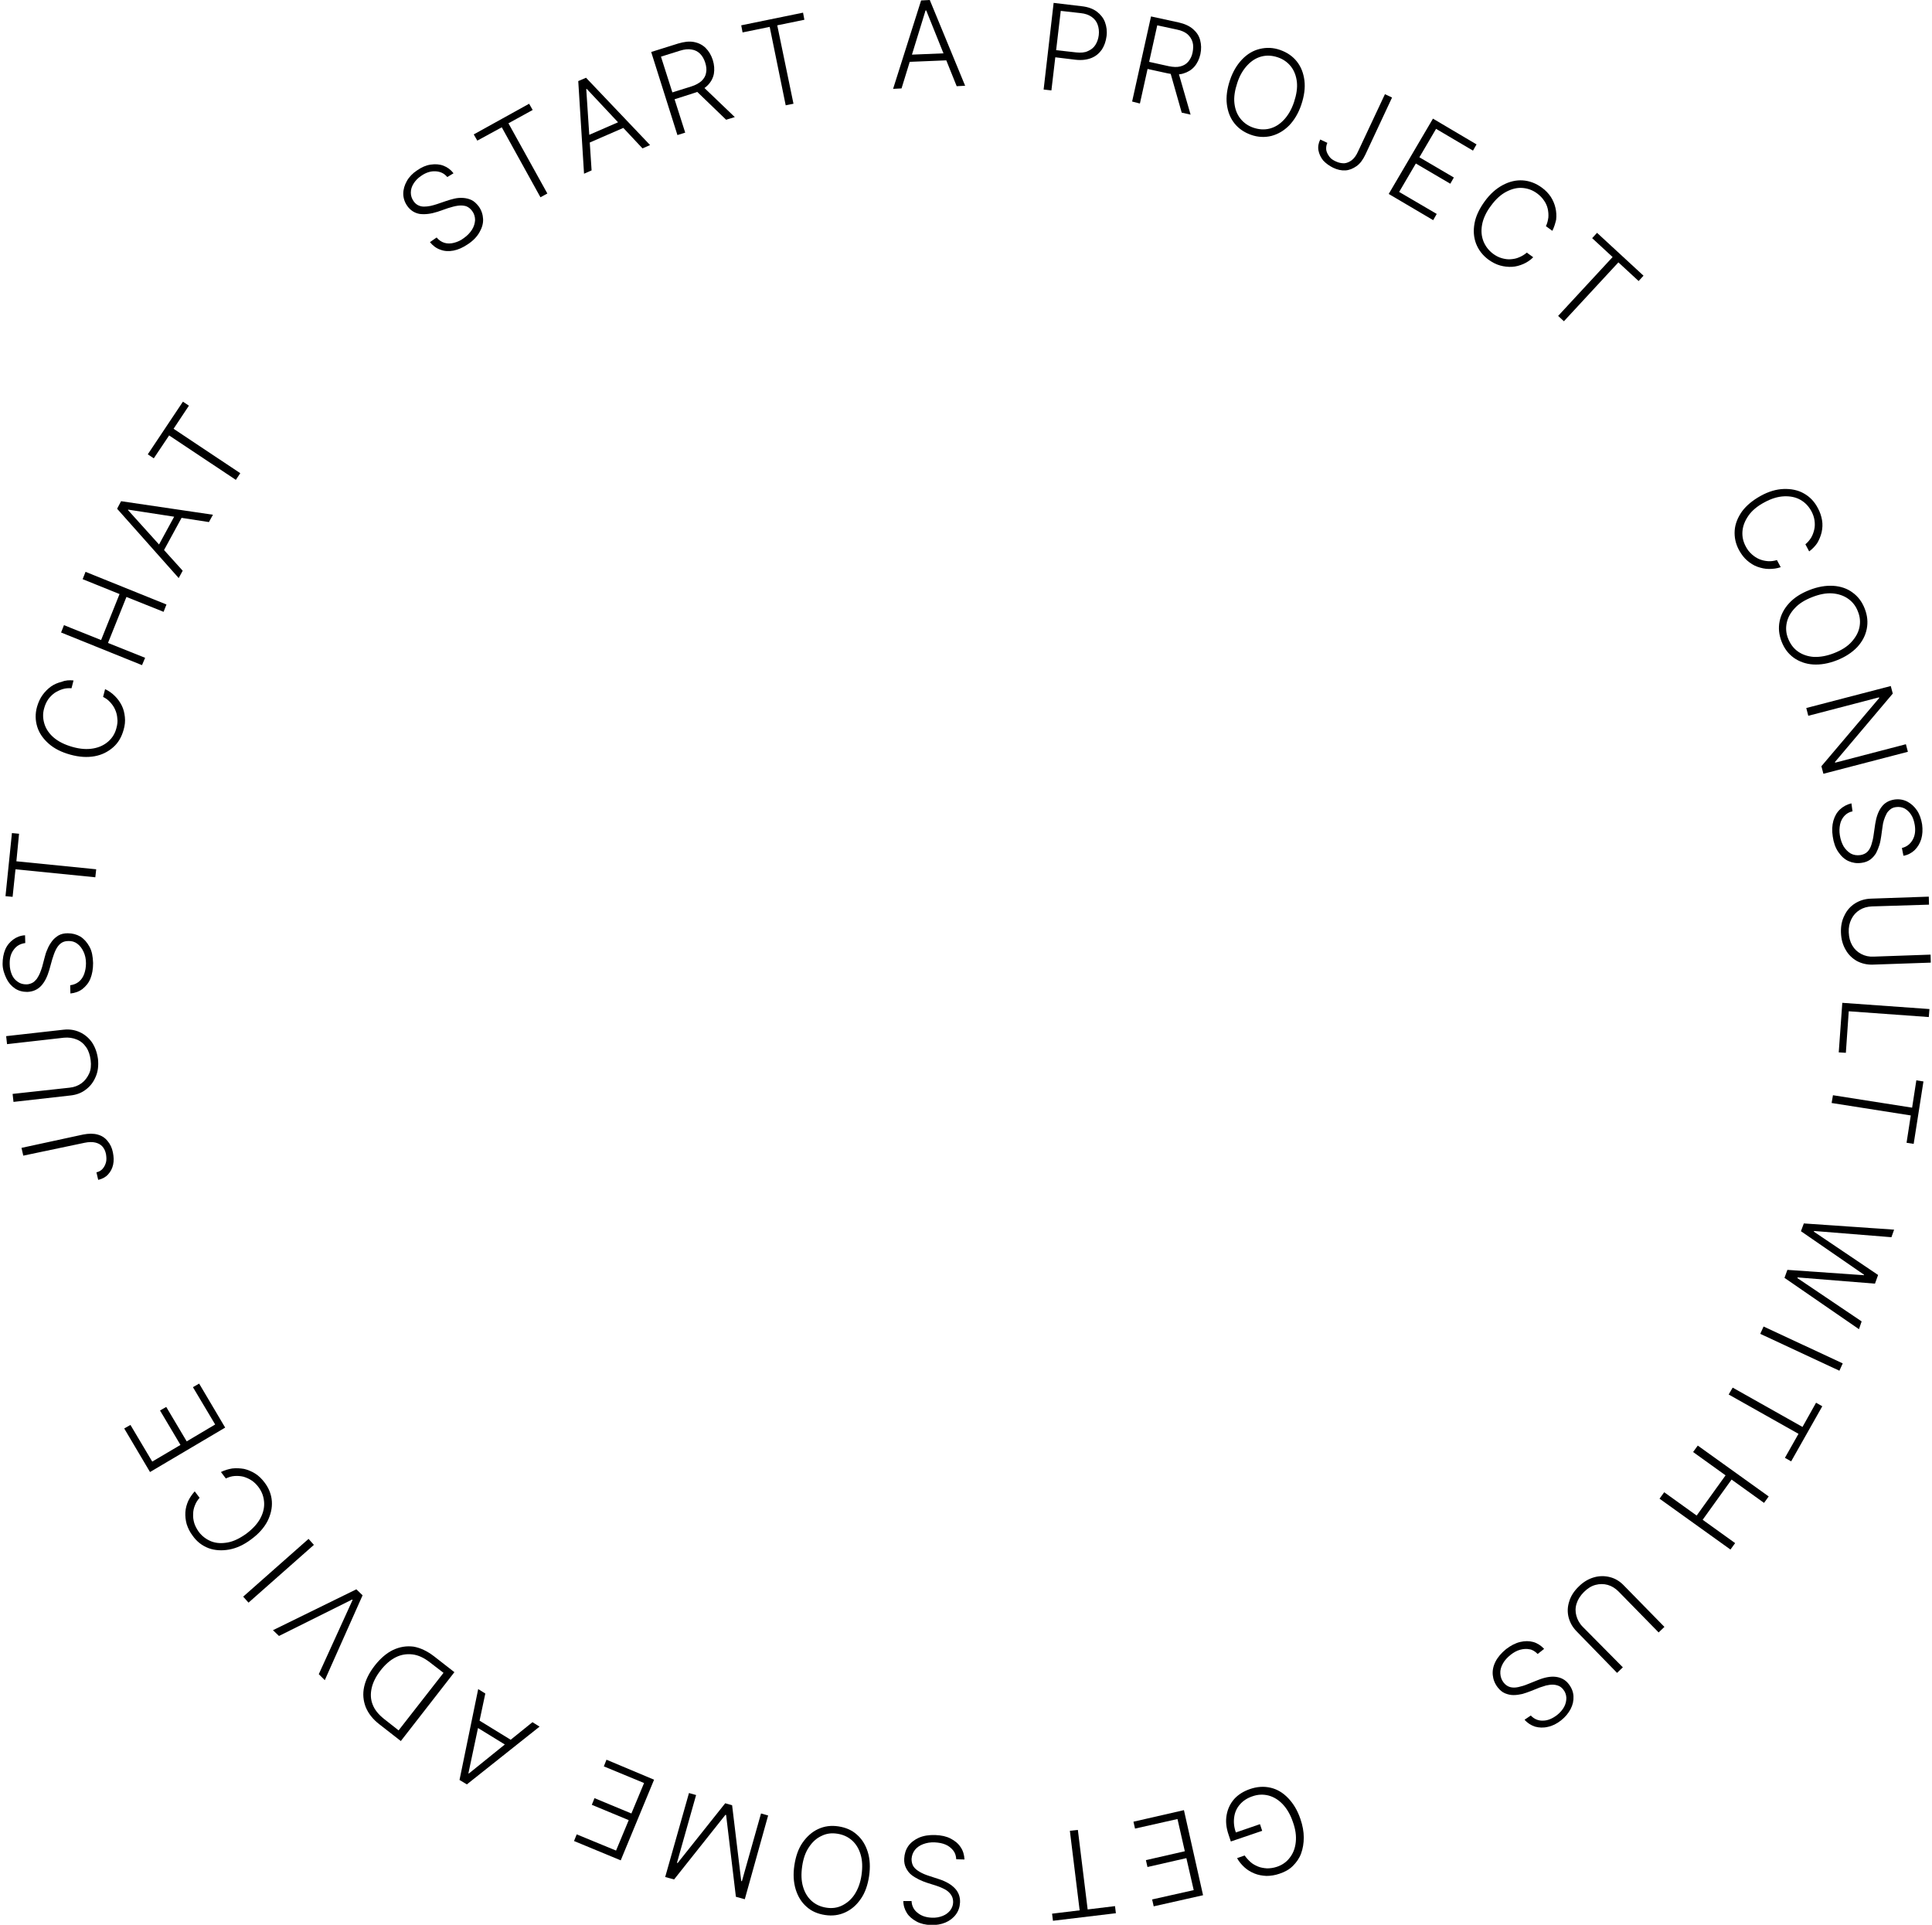 <svg xmlns="http://www.w3.org/2000/svg" width="539" height="537" fill="currentColor" viewBox="0 0 539 537">
    <path d="M124.788 49.398C123.92 48.344 122.803 47.848 121.438 47.786C120.136 47.724 118.771 48.158 117.468 49.088C116.538 49.708 115.856 50.452 115.359 51.257C114.863 52.063 114.615 52.869 114.615 53.736C114.615 54.604 114.863 55.348 115.359 56.092C115.732 56.65 116.166 57.022 116.662 57.269C117.158 57.517 117.717 57.641 118.275 57.641C118.833 57.641 119.453 57.579 120.074 57.455C120.694 57.331 121.252 57.145 121.873 56.959L124.416 56.092C125.16 55.844 125.967 55.596 126.773 55.41C127.58 55.224 128.448 55.162 129.254 55.224C130.061 55.286 130.867 55.472 131.612 55.844C132.356 56.216 132.976 56.836 133.597 57.641C134.341 58.695 134.713 59.873 134.775 61.112C134.837 62.352 134.465 63.591 133.783 64.769C133.1 66.009 132.046 67.124 130.557 68.116C129.192 69.046 127.828 69.665 126.525 69.913C125.222 70.161 123.982 70.099 122.865 69.665C121.749 69.294 120.756 68.55 119.95 67.558L121.811 66.257C122.431 67 123.175 67.496 123.982 67.744C124.788 67.992 125.719 67.992 126.649 67.744C127.58 67.496 128.51 67.124 129.378 66.442C130.371 65.761 131.115 64.955 131.674 64.087C132.232 63.22 132.48 62.29 132.542 61.422C132.542 60.492 132.294 59.625 131.736 58.881C131.239 58.199 130.681 57.765 129.999 57.517C129.316 57.331 128.572 57.269 127.704 57.393C126.835 57.517 125.967 57.765 124.974 58.075L122.121 59.067C120.198 59.687 118.585 59.873 117.096 59.687C115.669 59.439 114.491 58.695 113.622 57.455C112.878 56.402 112.506 55.224 112.506 54.046C112.506 52.807 112.878 51.629 113.498 50.514C114.119 49.398 115.111 48.344 116.352 47.538C117.592 46.671 118.833 46.113 120.136 45.927C121.438 45.741 122.617 45.803 123.734 46.237C124.85 46.671 125.781 47.352 126.525 48.344L124.788 49.398Z"/>
    <path d="M133.162 39.234L132.17 37.499L147.616 28.945L148.608 30.681L141.847 34.4L152.702 53.986L150.779 55.039L139.986 35.515L133.162 39.234Z"/>
    <path d="M165.046 47.537L162.937 48.467L161.324 22.621L163.495 21.691L181.36 40.471L179.251 41.401L163.681 24.79L163.557 24.852L165.046 47.537ZM162.813 38.302L173.917 33.468L174.723 35.327L163.619 40.162L162.813 38.302Z"/>
    <path d="M188.992 37.685L181.672 14.504L189.178 12.149C190.853 11.653 192.279 11.467 193.582 11.715C194.885 11.963 196.001 12.521 196.87 13.388C197.738 14.256 198.42 15.372 198.855 16.735C199.289 18.099 199.351 19.4 199.165 20.578C198.917 21.818 198.358 22.871 197.428 23.801C196.497 24.731 195.257 25.474 193.582 25.97L187.193 28.016L186.572 26.094L192.9 24.111C194.078 23.739 195.071 23.181 195.753 22.561C196.435 21.88 196.87 21.136 196.994 20.268C197.18 19.4 197.056 18.471 196.746 17.479C196.435 16.487 195.939 15.62 195.319 15C194.699 14.38 193.892 13.946 192.962 13.822C192.031 13.636 190.915 13.76 189.736 14.132L184.401 15.806L191.163 37.003L188.992 37.685ZM195.939 23.987L204.996 32.664L202.576 33.408L193.582 24.731L195.939 23.987Z"/>
    <path d="M207.165 9.048L206.793 7.064L224.038 3.531L224.41 5.515L216.842 7.064L221.37 28.943L219.199 29.377L214.733 7.498L207.165 9.048Z"/>
    <path d="M251.517 24.668L249.16 24.792L256.976 0.124L259.395 0L269.258 23.924L266.901 24.049L258.403 2.913H258.217L251.517 24.668ZM252.82 15.309L264.916 14.813L264.978 16.797L252.882 17.293L252.82 15.309Z"/>
    <path d="M291.156 24.977L293.948 0.805L301.764 1.734C303.501 1.92 304.865 2.416 305.982 3.222C307.036 4.028 307.843 5.019 308.277 6.197C308.711 7.375 308.897 8.676 308.711 10.102C308.525 11.527 308.091 12.767 307.409 13.821C306.664 14.874 305.734 15.68 304.493 16.176C303.252 16.672 301.826 16.858 300.089 16.672L293.948 15.928L294.196 13.945L300.275 14.626C301.516 14.75 302.632 14.688 303.501 14.255C304.369 13.883 305.113 13.325 305.61 12.519C306.106 11.713 306.416 10.845 306.54 9.792C306.664 8.738 306.54 7.747 306.23 6.879C305.92 6.011 305.362 5.267 304.555 4.709C303.749 4.152 302.756 3.78 301.454 3.656L295.933 3.036L293.327 25.225L291.156 24.977Z"/>
    <path d="M315.846 28.325L321.118 4.586L328.81 6.259C330.485 6.631 331.85 7.251 332.842 8.119C333.835 8.987 334.517 9.978 334.827 11.218C335.138 12.396 335.2 13.697 334.889 15.123C334.579 16.486 334.021 17.664 333.215 18.594C332.408 19.523 331.354 20.143 330.113 20.515C328.872 20.887 327.384 20.825 325.709 20.453L319.195 19.027L319.63 17.044L326.081 18.47C327.322 18.718 328.376 18.779 329.307 18.532C330.237 18.284 330.981 17.85 331.54 17.168C332.098 16.486 332.532 15.618 332.718 14.627C332.904 13.635 332.966 12.643 332.718 11.776C332.47 10.908 331.974 10.164 331.292 9.544C330.547 8.925 329.555 8.491 328.314 8.243L322.855 7.065L318.017 28.882L315.846 28.325ZM328.686 19.957L332.16 31.981L329.679 31.424L326.267 19.399L328.686 19.957Z"/>
    <path d="M363.051 29.192C362.245 31.609 361.066 33.53 359.64 35.018C358.151 36.505 356.538 37.435 354.677 37.931C352.878 38.365 350.955 38.303 349.032 37.621C347.109 36.939 345.559 35.886 344.38 34.398C343.201 32.91 342.519 31.113 342.271 29.068C342.023 27.022 342.333 24.791 343.139 22.374C343.946 19.956 345.124 18.035 346.551 16.548C347.978 15.06 349.653 14.068 351.514 13.634C353.375 13.201 355.235 13.263 357.158 13.944C359.081 14.626 360.632 15.68 361.811 17.167C362.989 18.655 363.672 20.452 363.92 22.498C364.168 24.543 363.858 26.774 363.051 29.192ZM361.004 28.51C361.687 26.465 361.997 24.543 361.811 22.87C361.625 21.196 361.066 19.709 360.136 18.531C359.206 17.353 357.965 16.486 356.476 15.99C354.987 15.494 353.499 15.37 352.01 15.742C350.521 16.114 349.218 16.919 348.04 18.159C346.861 19.399 345.869 21.01 345.186 23.117C344.504 25.163 344.194 27.084 344.38 28.758C344.566 30.493 345.124 31.919 346.055 33.096C346.985 34.274 348.226 35.142 349.715 35.638C351.203 36.133 352.692 36.257 354.181 35.886C355.67 35.514 356.972 34.708 358.151 33.468C359.33 32.229 360.322 30.555 361.004 28.51Z"/>
    <path d="M386.376 26.281L388.361 27.211L380.917 43.14C380.235 44.566 379.429 45.681 378.436 46.363C377.444 47.045 376.451 47.479 375.334 47.541C374.218 47.603 373.101 47.355 371.923 46.797C370.806 46.239 369.876 45.557 369.131 44.752C368.449 43.884 368.015 42.954 367.829 41.962C367.643 40.971 367.829 39.917 368.325 38.925L370.31 39.855C370 40.537 369.938 41.157 370 41.838C370.124 42.52 370.434 43.078 370.868 43.698C371.302 44.318 371.923 44.69 372.729 45.061C373.536 45.433 374.28 45.557 375.024 45.557C375.769 45.495 376.451 45.185 377.133 44.69C377.816 44.132 378.374 43.388 378.87 42.272L386.376 26.281Z"/>
    <path d="M387.43 54.109L399.774 33.098L411.932 40.287L410.94 42.023L400.642 35.949L395.99 43.882L405.605 49.523L404.612 51.258L394.997 45.618L390.345 53.551L400.828 59.687L399.836 61.423L387.43 54.109Z"/>
    <path d="M433.085 64.399L431.286 63.097C431.658 62.353 431.845 61.548 431.969 60.68C432.031 59.874 431.969 59.007 431.783 58.201C431.596 57.395 431.224 56.589 430.728 55.907C430.232 55.164 429.611 54.544 428.867 53.986C427.626 53.056 426.262 52.561 424.773 52.437C423.284 52.313 421.795 52.684 420.245 53.49C418.694 54.296 417.267 55.598 415.965 57.395C414.6 59.193 413.793 60.99 413.483 62.663C413.173 64.337 413.297 65.886 413.855 67.312C414.414 68.675 415.282 69.853 416.523 70.783C417.267 71.341 418.074 71.775 418.942 72.022C419.81 72.27 420.617 72.394 421.423 72.332C422.23 72.27 423.036 72.146 423.842 71.775C424.587 71.465 425.331 71.031 425.952 70.473L427.751 71.775C426.944 72.58 426.014 73.2 425.021 73.634C424.029 74.068 422.974 74.378 421.858 74.44C420.741 74.502 419.624 74.378 418.508 74.068C417.391 73.758 416.337 73.2 415.282 72.456C413.607 71.217 412.491 69.729 411.808 67.994C411.126 66.196 411.002 64.337 411.374 62.291C411.746 60.246 412.739 58.201 414.228 56.155C415.716 54.11 417.391 52.623 419.252 51.631C421.113 50.639 422.974 50.205 424.835 50.329C426.696 50.453 428.495 51.135 430.108 52.313C431.162 53.056 431.969 53.924 432.651 54.916C433.271 55.907 433.706 56.899 433.954 58.015C434.202 59.069 434.264 60.184 434.14 61.3C433.892 62.353 433.581 63.407 433.085 64.399Z"/>
    <path d="M444.188 66.445L445.553 64.957L458.517 76.919L457.153 78.407L451.508 73.2L436.31 89.625L434.697 88.138L449.895 71.713L444.188 66.445Z"/>
    <path d="M504.731 153.837L503.677 151.854C504.359 151.296 504.855 150.676 505.29 149.994C505.724 149.251 505.972 148.507 506.158 147.701C506.344 146.895 506.344 146.028 506.22 145.16C506.096 144.292 505.786 143.424 505.352 142.619C504.607 141.255 503.615 140.201 502.312 139.458C501.009 138.714 499.521 138.404 497.784 138.466C496.047 138.528 494.186 139.086 492.263 140.139C490.278 141.193 488.789 142.433 487.797 143.858C486.804 145.284 486.246 146.709 486.122 148.197C485.998 149.684 486.308 151.11 487.052 152.474C487.487 153.341 488.045 154.023 488.727 154.643C489.348 155.201 490.092 155.697 490.836 156.007C491.581 156.316 492.387 156.502 493.256 156.564C494.062 156.626 494.93 156.502 495.737 156.254L496.791 158.238C495.737 158.61 494.62 158.734 493.504 158.734C492.387 158.734 491.333 158.486 490.278 158.114C489.223 157.742 488.293 157.122 487.425 156.378C486.556 155.635 485.812 154.643 485.191 153.527C484.199 151.73 483.827 149.87 483.951 148.011C484.075 146.152 484.819 144.354 485.998 142.681C487.238 141.007 488.975 139.582 491.208 138.342C493.442 137.102 495.613 136.483 497.66 136.421C499.707 136.359 501.63 136.731 503.243 137.66C504.917 138.59 506.22 139.954 507.151 141.751C507.771 142.867 508.143 144.044 508.329 145.16C508.515 146.276 508.453 147.391 508.205 148.507C507.957 149.561 507.523 150.614 506.965 151.544C506.406 152.35 505.662 153.155 504.731 153.837Z"/>
    <path d="M512.485 184.205C510.128 185.134 507.895 185.506 505.848 185.382C503.801 185.258 501.94 184.576 500.451 183.523C498.9 182.407 497.784 180.92 497.039 178.998C496.295 177.077 496.109 175.217 496.481 173.358C496.853 171.499 497.722 169.825 499.148 168.276C500.575 166.726 502.436 165.548 504.793 164.619C507.15 163.689 509.384 163.317 511.431 163.441C513.478 163.565 515.339 164.185 516.827 165.301C518.378 166.416 519.495 167.904 520.239 169.825C520.984 171.746 521.17 173.606 520.797 175.465C520.425 177.325 519.557 178.998 518.13 180.548C516.703 182.035 514.842 183.275 512.485 184.205ZM511.679 182.221C513.726 181.415 515.339 180.424 516.517 179.122C517.696 177.821 518.44 176.519 518.75 175.031C519.061 173.544 518.937 172.056 518.316 170.569C517.758 169.081 516.827 167.904 515.587 167.036C514.346 166.168 512.857 165.672 511.183 165.548C509.446 165.424 507.585 165.796 505.538 166.602C503.491 167.408 501.878 168.4 500.699 169.701C499.521 170.941 498.776 172.304 498.466 173.792C498.156 175.279 498.28 176.767 498.9 178.254C499.521 179.742 500.389 180.92 501.63 181.787C502.87 182.655 504.359 183.151 506.034 183.275C507.771 183.337 509.632 183.027 511.679 182.221Z"/>
    <path d="M532.274 209.741L508.702 215.877L508.144 213.77L524.272 194.742L524.21 194.556L504.484 199.7L503.926 197.531L527.498 191.395L528.056 193.502L511.928 212.592L511.99 212.778L531.716 207.633L532.274 209.741Z"/>
    <path d="M530.599 236.582C531.902 236.272 532.894 235.528 533.576 234.35C534.259 233.173 534.445 231.809 534.197 230.198C534.011 229.082 533.7 228.09 533.204 227.346C532.708 226.541 532.088 225.983 531.343 225.549C530.599 225.177 529.792 225.053 528.924 225.177C528.304 225.239 527.745 225.487 527.311 225.859C526.877 226.231 526.505 226.603 526.257 227.16C526.009 227.656 525.76 228.214 525.574 228.834C525.388 229.454 525.264 230.012 525.202 230.631L524.83 233.297C524.706 234.102 524.582 234.908 524.334 235.714C524.086 236.52 523.775 237.263 523.403 238.007C522.969 238.689 522.473 239.309 521.79 239.805C521.108 240.3 520.302 240.61 519.309 240.734C518.006 240.92 516.828 240.734 515.711 240.238C514.595 239.743 513.664 238.875 512.858 237.697C512.051 236.52 511.555 235.094 511.307 233.359C511.059 231.747 511.121 230.259 511.493 228.958C511.865 227.656 512.486 226.603 513.354 225.797C514.223 224.991 515.277 224.433 516.518 224.123L516.828 226.355C515.897 226.541 515.153 226.975 514.533 227.656C513.974 228.276 513.54 229.082 513.354 230.012C513.168 230.941 513.106 231.933 513.292 233.049C513.478 234.226 513.85 235.28 514.347 236.148C514.905 237.015 515.587 237.697 516.332 238.131C517.138 238.565 518.006 238.689 518.999 238.565C519.805 238.441 520.488 238.131 520.984 237.635C521.48 237.139 521.852 236.458 522.101 235.652C522.349 234.846 522.597 233.916 522.721 232.863L523.155 229.888C523.465 227.904 524.024 226.355 524.892 225.177C525.76 223.999 526.939 223.318 528.49 223.07C529.792 222.884 530.971 223.07 532.088 223.628C533.142 224.185 534.073 224.991 534.817 226.107C535.561 227.222 535.996 228.524 536.244 230.012C536.43 231.499 536.368 232.863 535.996 234.102C535.623 235.342 535.003 236.334 534.135 237.201C533.266 238.007 532.212 238.565 531.033 238.751L530.599 236.582Z"/>
    <path d="M538.6 266.333L538.662 268.564L522.534 269.122C520.859 269.184 519.37 268.812 518.068 268.131C516.765 267.387 515.649 266.333 514.904 264.97C514.098 263.606 513.663 261.995 513.601 260.197C513.539 258.4 513.85 256.788 514.594 255.363C515.276 253.937 516.269 252.821 517.572 252.016C518.874 251.21 520.301 250.776 521.976 250.714L538.104 250.156L538.166 252.388L522.224 252.883C520.921 252.945 519.805 253.255 518.812 253.875C517.82 254.495 517.075 255.301 516.517 256.416C515.959 257.532 515.711 258.71 515.773 260.135C515.835 261.561 516.145 262.738 516.765 263.792C517.385 264.846 518.192 265.589 519.246 266.147C520.301 266.705 521.417 266.953 522.72 266.891L538.6 266.333Z"/>
    <path d="M513.975 279.781L538.291 281.517L538.105 283.748L515.774 282.137L514.967 293.727L512.982 293.603L513.975 279.781Z"/>
    <path d="M534.63 301.406L536.615 301.716L533.886 319.133L531.901 318.823L533.079 311.199L510.996 307.728L511.368 305.559L533.452 309.03L534.63 301.406Z"/>
    <path d="M503.242 341.328L528.427 343.064L527.683 345.171L506.096 343.435L506.034 343.621L523.961 355.708L523.093 358.125L501.506 356.389L501.444 356.575L519.371 368.662L518.626 370.831L497.846 356.513L498.652 354.282L519.991 355.77L520.053 355.646L502.436 343.497L503.242 341.328Z"/>
    <path d="M513.167 382.42L491.084 372.131L492.014 370.086L514.098 380.375L513.167 382.42Z"/>
    <path d="M506.654 391.348L508.391 392.339L499.706 407.71L497.969 406.719L501.753 400.025L482.275 389.054L483.392 387.133L502.87 398.103L506.654 391.348Z"/>
    <path d="M473.654 403.305L493.442 417.498L492.139 419.296L483.083 412.788L475.018 424.006L484.075 430.514L482.772 432.312L462.984 418.118L464.287 416.321L473.344 422.829L481.408 411.61L472.351 405.102L473.654 403.305Z"/>
    <path d="M452.75 465.17L451.137 466.72L439.909 455.191C438.731 454.014 437.986 452.65 437.614 451.224C437.242 449.737 437.304 448.249 437.8 446.762C438.235 445.274 439.165 443.849 440.468 442.609C441.77 441.308 443.197 440.502 444.686 440.068C446.175 439.634 447.725 439.634 449.152 440.006C450.641 440.378 451.944 441.184 453.06 442.361L464.35 453.89L462.737 455.439L451.571 444.035C450.641 443.105 449.648 442.485 448.532 442.175C447.415 441.865 446.299 441.865 445.12 442.175C443.942 442.485 442.887 443.167 441.894 444.159C440.902 445.15 440.22 446.204 439.847 447.382C439.475 448.559 439.475 449.675 439.785 450.791C440.096 451.906 440.654 452.96 441.584 453.89L452.75 465.17Z"/>
    <path d="M427.068 478.615C427.999 479.607 429.177 480.103 430.48 480.041C431.783 480.041 433.085 479.483 434.388 478.491C435.256 477.809 435.939 477.004 436.373 476.198C436.807 475.392 436.993 474.524 436.993 473.657C436.931 472.789 436.683 472.045 436.125 471.363C435.753 470.868 435.256 470.496 434.76 470.31C434.264 470.124 433.705 470 433.085 470C432.527 470 431.907 470.124 431.286 470.248C430.666 470.434 430.108 470.62 429.549 470.806L427.068 471.797C426.324 472.107 425.517 472.355 424.711 472.603C423.904 472.789 423.098 472.913 422.23 472.913C421.423 472.913 420.617 472.727 419.872 472.417C419.128 472.107 418.446 471.549 417.825 470.744C417.019 469.69 416.585 468.574 416.461 467.335C416.337 466.095 416.585 464.856 417.205 463.616C417.825 462.376 418.818 461.199 420.183 460.083C421.485 459.091 422.788 458.41 424.091 458.1C425.393 457.79 426.634 457.79 427.75 458.1C428.867 458.41 429.922 459.091 430.79 460.021L428.991 461.447C428.309 460.765 427.564 460.269 426.758 460.145C425.889 459.959 425.021 460.021 424.091 460.269C423.16 460.517 422.292 461.013 421.423 461.695C420.493 462.438 419.748 463.244 419.252 464.174C418.756 465.103 418.508 465.971 418.57 466.901C418.632 467.831 418.88 468.636 419.5 469.442C419.996 470.062 420.617 470.496 421.299 470.682C421.982 470.868 422.726 470.868 423.594 470.682C424.401 470.496 425.331 470.248 426.324 469.814L429.115 468.698C430.976 467.955 432.651 467.645 434.078 467.831C435.504 468.017 436.745 468.636 437.676 469.876C438.482 470.93 438.916 472.045 438.978 473.223C439.04 474.462 438.792 475.64 438.172 476.818C437.551 477.995 436.683 479.049 435.504 479.979C434.326 480.908 433.085 481.528 431.845 481.776C430.604 482.086 429.363 482.024 428.247 481.714C427.13 481.342 426.138 480.723 425.331 479.793L427.068 478.615Z"/>
    <path d="M347.232 517.665C347.729 518.347 348.287 518.967 348.907 519.524C349.528 520.082 350.272 520.454 351.016 520.764C351.761 521.074 352.629 521.198 353.498 521.26C354.366 521.26 355.297 521.136 356.227 520.826C357.716 520.33 358.956 519.462 359.825 518.285C360.755 517.107 361.314 515.682 361.5 513.946C361.686 512.211 361.438 510.351 360.693 508.306C360.011 506.261 359.018 504.587 357.84 503.347C356.661 502.108 355.297 501.302 353.87 500.93C352.381 500.558 350.892 500.62 349.342 501.178C347.915 501.674 346.798 502.418 345.93 503.409C345.061 504.401 344.503 505.579 344.317 507.004C344.131 508.368 344.255 509.855 344.875 511.467H344.131L351.513 508.926L352.133 510.785L343.386 513.76L342.766 511.901C342.084 509.917 341.898 508.12 342.208 506.385C342.518 504.649 343.2 503.223 344.317 501.922C345.434 500.682 346.922 499.753 348.721 499.133C350.706 498.451 352.629 498.327 354.49 498.761C356.351 499.195 357.964 500.186 359.391 501.674C360.817 503.162 361.996 505.083 362.802 507.5C363.423 509.298 363.733 511.033 363.733 512.645C363.733 514.256 363.485 515.744 362.988 517.107C362.492 518.471 361.686 519.586 360.693 520.578C359.701 521.57 358.46 522.252 356.971 522.747C355.731 523.181 354.49 523.367 353.312 523.367C352.133 523.305 351.016 523.119 349.962 522.685C348.907 522.252 347.977 521.694 347.17 520.95C346.364 520.206 345.682 519.4 345.123 518.409L347.232 517.665Z"/>
    <path d="M330.3 505.016L335.635 528.754L321.864 531.853L321.429 529.932L333.029 527.329L330.982 518.403L320.127 520.883L319.693 518.961L330.548 516.482L328.501 507.495L316.653 510.16L316.219 508.239L330.3 505.016Z"/>
    <path d="M311.069 531.791L311.317 533.774L293.762 535.881L293.514 533.898L301.206 532.968L298.476 510.779L300.709 510.531L303.439 532.72L311.069 531.791Z"/>
    <path d="M254.311 530.371C254.373 531.734 254.931 532.85 255.986 533.656C257.04 534.523 258.343 534.957 259.956 535.019C261.072 535.081 262.065 534.895 262.995 534.523C263.926 534.151 264.546 533.656 265.104 532.974C265.601 532.292 265.911 531.548 265.911 530.681C265.911 530.061 265.787 529.441 265.539 529.007C265.29 528.511 264.918 528.077 264.484 527.705C264.05 527.334 263.491 527.024 262.933 526.776C262.375 526.528 261.817 526.28 261.196 526.094L258.653 525.288C257.909 525.04 257.102 524.73 256.358 524.359C255.613 523.987 254.869 523.553 254.249 523.057C253.628 522.561 253.132 521.879 252.76 521.136C252.388 520.392 252.202 519.524 252.264 518.532C252.326 517.231 252.698 516.053 253.38 515.061C254.063 514.07 255.117 513.264 256.358 512.706C257.661 512.148 259.149 511.9 260.948 511.962C262.623 512.024 264.05 512.334 265.228 512.954C266.407 513.574 267.337 514.318 268.02 515.371C268.702 516.363 269.012 517.541 269.074 518.78L266.779 518.718C266.717 517.727 266.469 516.921 265.911 516.239C265.352 515.557 264.67 514.999 263.802 514.628C262.933 514.256 261.941 514.07 260.824 514.008C259.583 513.946 258.529 514.132 257.536 514.504C256.544 514.875 255.8 515.433 255.241 516.115C254.683 516.859 254.373 517.665 254.311 518.656C254.311 519.462 254.497 520.206 254.869 520.764C255.241 521.321 255.862 521.817 256.606 522.251C257.35 522.685 258.219 523.057 259.211 523.367L262.065 524.297C263.926 524.916 265.414 525.784 266.407 526.838C267.399 527.891 267.896 529.193 267.834 530.742C267.772 532.044 267.399 533.16 266.655 534.151C265.911 535.143 264.918 535.887 263.74 536.383C262.561 536.879 261.134 537.126 259.646 537.064C258.157 537.003 256.792 536.693 255.675 536.073C254.559 535.453 253.628 534.709 253.008 533.718C252.388 532.726 252.016 531.61 252.016 530.371H254.311Z"/>
    <path d="M221.62 520.39C221.992 517.911 222.736 515.741 223.915 514.068C225.093 512.394 226.52 511.093 228.257 510.287C229.994 509.481 231.855 509.233 233.902 509.543C235.949 509.853 237.686 510.597 239.05 511.836C240.477 513.076 241.47 514.688 242.09 516.671C242.71 518.654 242.834 520.886 242.462 523.427C242.09 525.906 241.346 528.075 240.167 529.749C238.988 531.484 237.562 532.724 235.825 533.53C234.088 534.335 232.227 534.583 230.18 534.273C228.133 533.964 226.396 533.22 225.031 531.98C223.605 530.741 222.612 529.129 221.992 527.146C221.371 525.1 221.247 522.869 221.62 520.39ZM223.791 520.7C223.48 522.869 223.542 524.728 224.039 526.402C224.535 528.075 225.341 529.377 226.458 530.369C227.575 531.36 228.939 531.98 230.552 532.228C232.103 532.476 233.592 532.29 234.956 531.608C236.321 530.926 237.5 529.935 238.43 528.509C239.361 527.084 240.043 525.286 240.353 523.117C240.663 520.948 240.601 519.088 240.105 517.415C239.609 515.741 238.802 514.44 237.686 513.448C236.569 512.456 235.204 511.836 233.592 511.589C231.979 511.341 230.552 511.527 229.187 512.208C227.823 512.828 226.644 513.882 225.714 515.307C224.721 516.733 224.101 518.53 223.791 520.7Z"/>
    <path d="M207.785 529.869L205.304 529.187L202.575 506.378L202.389 506.316L188.059 524.353L185.578 523.671L192.216 500.242L194.201 500.8L188.866 519.704L189.052 519.766L202.327 503.093L204.25 503.651L206.793 524.787L206.979 524.849L212.314 505.944L214.299 506.502L207.785 529.869Z"/>
    <path d="M182.478 496.524L173.173 519.023L160.146 513.63L160.891 511.771L171.87 516.295L175.406 507.804L165.109 503.527L165.853 501.668L176.151 505.945L179.686 497.453L168.459 492.805L169.203 490.945L182.478 496.524Z"/>
    <path d="M148.546 480.477L150.531 481.717L130.246 497.832L128.199 496.592L133.41 471.242L135.395 472.482L130.68 494.733L130.805 494.795L148.546 480.477ZM142.218 487.543L131.921 481.221L132.976 479.548L143.273 485.87L142.218 487.543Z"/>
    <path d="M121.129 462.122L126.774 466.523L111.824 485.737L105.869 481.088C104.008 479.663 102.768 478.051 102.023 476.254C101.341 474.456 101.155 472.597 101.589 470.614C102.023 468.63 103.016 466.647 104.567 464.664C106.117 462.68 107.854 461.193 109.653 460.325C111.514 459.457 113.375 459.147 115.36 459.395C117.221 459.705 119.206 460.635 121.129 462.122ZM123.734 466.709L119.95 463.796C118.276 462.494 116.663 461.75 115.05 461.564C113.437 461.379 111.886 461.626 110.398 462.37C108.909 463.114 107.482 464.354 106.179 466.027C104.877 467.701 104.07 469.312 103.698 470.924C103.326 472.535 103.388 474.085 103.946 475.51C104.505 476.998 105.559 478.299 107.11 479.539L111.204 482.762L123.734 466.709Z"/>
    <path d="M88.935 467.083L98.364 446.381L98.24 446.257L77.831 456.422L76.156 454.811L99.418 443.406L101.155 445.08L90.61 468.756L88.935 467.083Z"/>
    <path d="M67.844 445.451L86.081 429.336L87.57 431.009L69.332 447.124L67.844 445.451Z"/>
    <path d="M54.32 416.073L55.685 417.871C55.127 418.491 54.692 419.173 54.382 419.978C54.072 420.722 53.886 421.528 53.886 422.396C53.824 423.263 53.948 424.069 54.196 424.937C54.444 425.742 54.878 426.548 55.437 427.354C56.367 428.594 57.546 429.461 58.91 430.019C60.337 430.577 61.826 430.639 63.563 430.329C65.238 430.019 66.975 429.151 68.773 427.85C70.572 426.486 71.875 425.061 72.681 423.511C73.488 421.962 73.798 420.474 73.674 418.987C73.55 417.499 73.054 416.135 72.123 414.896C71.565 414.152 70.882 413.47 70.2 413.036C69.456 412.541 68.711 412.231 67.905 411.983C67.099 411.797 66.292 411.735 65.424 411.797C64.555 411.859 63.811 412.107 63.005 412.479L61.64 410.681C62.632 410.185 63.687 409.875 64.803 409.689C65.92 409.566 66.975 409.628 68.091 409.813C69.146 410.061 70.2 410.495 71.193 411.115C72.185 411.735 73.054 412.603 73.798 413.594C75.039 415.206 75.721 417.003 75.845 418.863C75.969 420.722 75.535 422.581 74.604 424.441C73.612 426.3 72.123 427.974 70.076 429.461C68.029 431.011 65.982 431.941 63.935 432.312C61.888 432.684 59.965 432.56 58.228 431.941C56.429 431.259 54.94 430.143 53.762 428.47C52.955 427.416 52.459 426.362 52.087 425.247C51.777 424.131 51.653 423.015 51.715 421.9C51.777 420.784 52.087 419.73 52.521 418.739C52.955 417.809 53.576 416.941 54.32 416.073Z"/>
    <path d="M62.819 398.288L41.852 410.684L34.656 398.536L36.393 397.544L42.472 407.771L50.35 403.122L44.643 393.515L46.38 392.524L52.087 402.131L60.027 397.42L53.824 387.007L55.561 386.016L62.819 398.288Z"/>
    <path d="M6.494 322.417L5.998 320.248L23.181 316.529C24.732 316.219 26.096 316.219 27.213 316.529C28.392 316.839 29.322 317.459 30.004 318.327C30.749 319.194 31.245 320.248 31.493 321.488C31.741 322.727 31.803 323.843 31.555 324.959C31.307 326.074 30.811 326.942 30.128 327.686C29.446 328.43 28.515 328.925 27.399 329.173L26.903 327.066C27.585 326.942 28.205 326.57 28.64 326.074C29.074 325.578 29.384 324.959 29.57 324.277C29.756 323.595 29.694 322.789 29.57 321.984C29.384 321.116 29.074 320.434 28.578 319.876C28.081 319.318 27.399 318.947 26.593 318.761C25.786 318.575 24.794 318.575 23.615 318.823L6.494 322.417Z"/>
    <path d="M1.965 291.308L1.717 289.077L17.721 287.279C19.396 287.093 20.885 287.341 22.249 287.961C23.614 288.581 24.793 289.572 25.661 290.812C26.529 292.114 27.088 293.663 27.336 295.461C27.522 297.258 27.336 298.931 26.715 300.357C26.095 301.845 25.227 303.022 23.986 303.952C22.808 304.882 21.381 305.439 19.706 305.625L3.764 307.423L3.516 305.192L19.396 303.456C20.698 303.332 21.815 302.898 22.745 302.216C23.676 301.535 24.358 300.605 24.855 299.551C25.351 298.498 25.475 297.196 25.289 295.77C25.103 294.345 24.73 293.167 24.048 292.176C23.366 291.184 22.497 290.44 21.381 290.006C20.326 289.572 19.148 289.386 17.845 289.51L1.965 291.308Z"/>
    <path d="M7.052 263.102C5.687 263.288 4.633 263.846 3.826 264.962C3.02 266.015 2.648 267.379 2.71 268.99C2.71 270.106 2.958 271.098 3.33 271.965C3.702 272.833 4.26 273.453 5.005 273.949C5.687 274.445 6.494 274.631 7.362 274.631C7.982 274.631 8.541 274.445 9.037 274.197C9.533 273.949 9.905 273.515 10.277 273.081C10.588 272.585 10.898 272.089 11.146 271.47C11.394 270.912 11.58 270.292 11.766 269.734L12.449 267.131C12.635 266.325 12.883 265.581 13.255 264.776C13.565 263.97 13.999 263.288 14.496 262.606C14.992 261.925 15.612 261.429 16.294 260.995C17.039 260.561 17.907 260.375 18.9 260.375C20.203 260.375 21.381 260.685 22.436 261.305C23.49 261.986 24.297 262.916 24.979 264.156C25.661 265.395 25.909 266.883 25.971 268.68C25.971 270.354 25.723 271.779 25.227 273.019C24.731 274.259 23.924 275.188 22.994 275.932C22.001 276.676 20.885 277.048 19.644 277.172L19.582 274.878C20.513 274.754 21.319 274.445 22.001 273.887C22.684 273.329 23.18 272.585 23.49 271.717C23.8 270.85 23.986 269.858 23.986 268.742C23.986 267.503 23.738 266.449 23.304 265.519C22.87 264.59 22.312 263.846 21.567 263.288C20.823 262.73 19.954 262.482 18.962 262.544C18.155 262.544 17.473 262.792 16.915 263.226C16.357 263.66 15.922 264.28 15.55 265.024C15.178 265.767 14.868 266.697 14.558 267.689L13.751 270.602C13.193 272.523 12.449 274.011 11.456 275.064C10.464 276.118 9.161 276.676 7.61 276.738C6.307 276.738 5.129 276.428 4.136 275.746C3.144 275.064 2.337 274.135 1.779 272.957C1.221 271.779 0.725 270.416 0.725 268.928C0.725 267.441 0.973 266.077 1.469 264.9C1.965 263.722 2.772 262.792 3.702 262.11C4.633 261.429 5.749 260.995 6.99 260.933L7.052 263.102Z"/>
    <path d="M3.516 250.21L1.531 250.024L3.33 232.422L5.315 232.608L4.571 240.293L26.84 242.525L26.592 244.756L4.323 242.525L3.516 250.21Z"/>
    <path d="M20.511 189.845L19.953 192.015C19.085 191.953 18.278 192.015 17.472 192.263C16.665 192.511 15.921 192.883 15.239 193.316C14.556 193.812 13.936 194.432 13.44 195.114C12.944 195.858 12.571 196.663 12.323 197.593C11.889 199.081 11.951 200.506 12.385 201.932C12.819 203.357 13.688 204.659 14.991 205.774C16.293 206.89 18.03 207.758 20.201 208.378C22.372 208.997 24.295 209.121 26.032 208.812C27.769 208.502 29.134 207.82 30.25 206.828C31.367 205.836 32.111 204.597 32.483 203.109C32.732 202.18 32.856 201.312 32.732 200.444C32.67 199.576 32.483 198.771 32.111 197.965C31.801 197.221 31.305 196.539 30.747 195.92C30.188 195.3 29.506 194.804 28.762 194.432L29.32 192.263C30.374 192.759 31.243 193.378 32.049 194.184C32.856 194.99 33.476 195.858 33.972 196.849C34.468 197.841 34.717 198.895 34.841 200.072C34.965 201.25 34.841 202.428 34.468 203.667C33.91 205.651 32.98 207.262 31.553 208.502C30.126 209.741 28.451 210.609 26.404 210.981C24.357 211.353 22.124 211.229 19.643 210.547C17.162 209.865 15.177 208.873 13.626 207.51C12.075 206.146 10.959 204.597 10.4 202.799C9.842 201.002 9.78 199.143 10.338 197.159C10.71 195.92 11.207 194.804 11.889 193.874C12.571 192.944 13.378 192.139 14.246 191.519C15.115 190.899 16.169 190.465 17.224 190.217C18.278 189.783 19.395 189.721 20.511 189.845Z"/>
    <path d="M39.619 185.571L17.039 176.46L17.846 174.414L28.205 178.567L33.353 165.737L23.056 161.584L23.863 159.539L46.442 168.65L45.636 170.696L35.276 166.543L30.128 179.373L40.487 183.526L39.619 185.571Z"/>
    <path d="M50.969 159.228L49.853 161.273L32.67 141.935L33.786 139.828L59.406 143.609L58.289 145.654L35.772 142.183L35.709 142.307L50.969 159.228ZM43.587 153.34L49.356 142.741L51.093 143.671L45.324 154.27L43.587 153.34Z"/>
    <path d="M42.905 127.868L41.23 126.752L51.032 112.062L52.706 113.178L48.426 119.624L67.036 132.02L65.795 133.88L47.185 121.484L42.905 127.868Z"/>
</svg>
